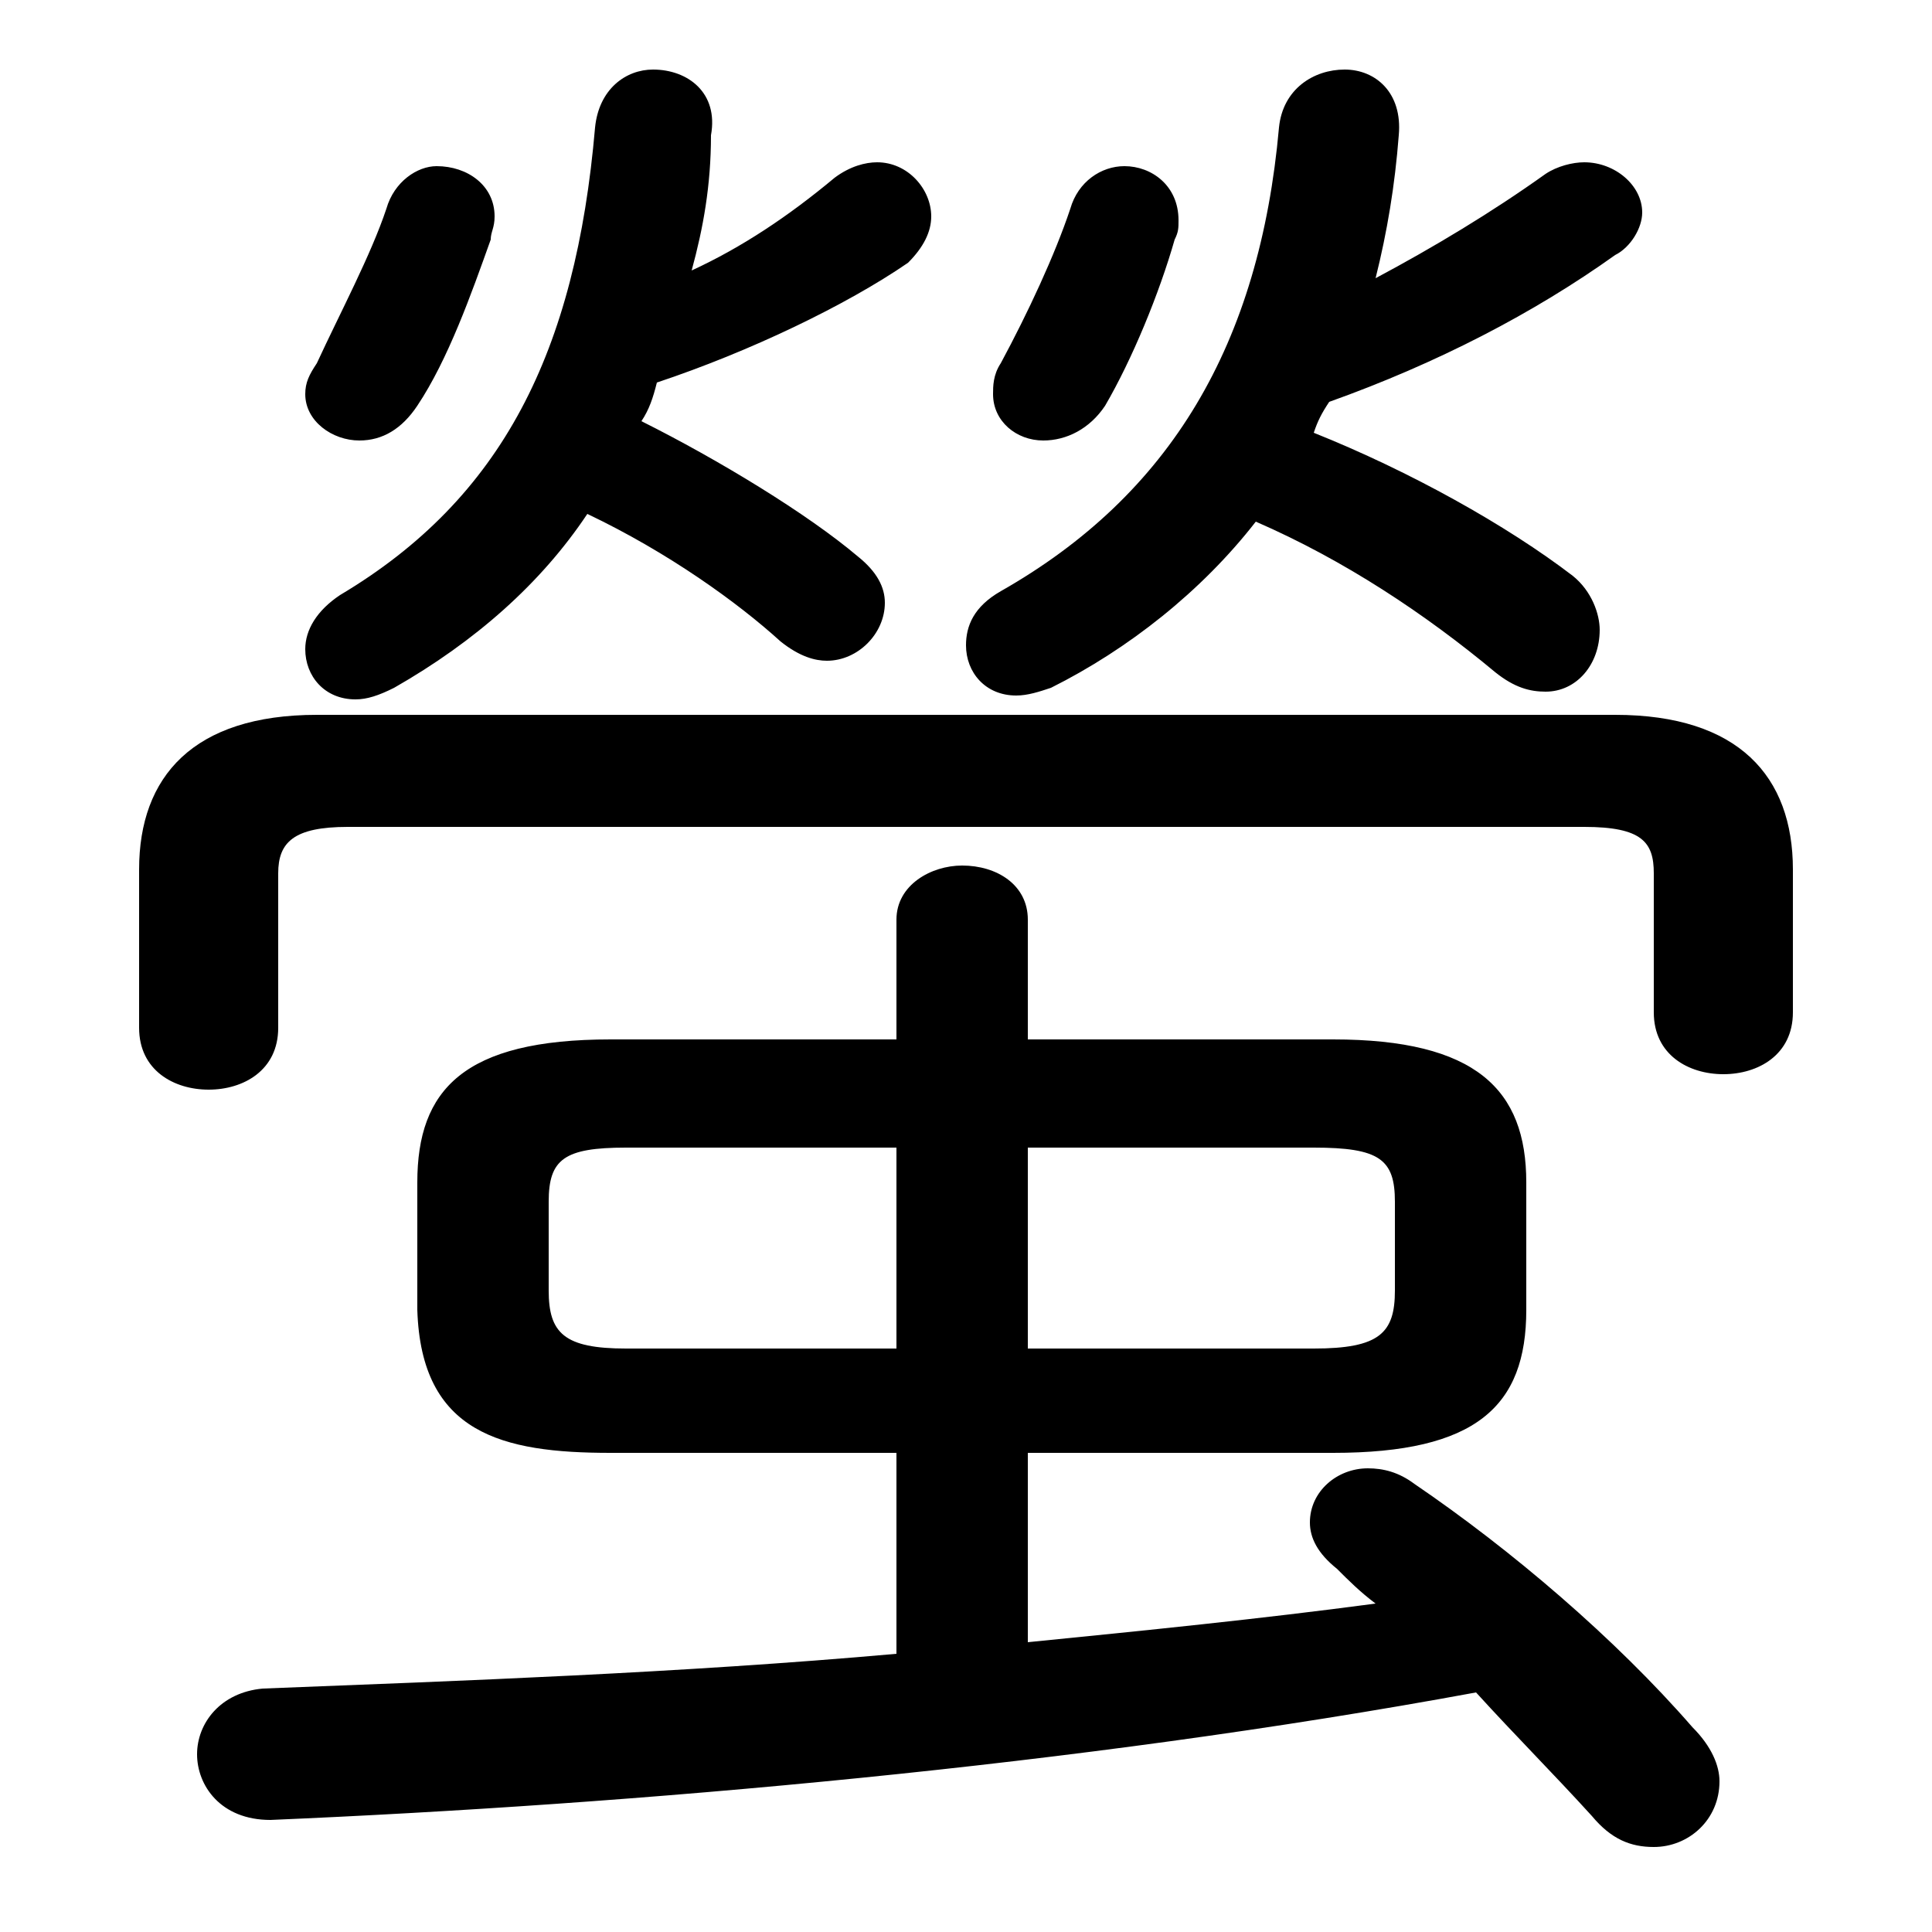 <svg xmlns="http://www.w3.org/2000/svg" viewBox="0 -44.0 50.0 50.0">
    <rect x="0" y="-44.0" width="50.0" height="50.0" fill="#808080" stroke="none"/>
    <g transform="scale(1, -1)">
        <!-- ボディの枠 -->
        <rect x="0" y="-6.0" width="50.0" height="50.0"
            stroke="white" fill="white"/>
        <!-- グリフ座標系の原点 -->
        <circle cx="0" cy="0" r="5" fill="white"/>
        <!-- グリフのアウトライン -->
        <g style="fill:black;stroke:#000000;stroke-width:0;stroke-linecap:round;stroke-linejoin:round;">
        <path d="M 23.2 6.4 L 23.2 1.2 C 17.6 0.7 11.9 0.5 6.8 0.3 C 5.7 0.2 5.1 -0.6 5.1 -1.4 C 5.1 -2.2 5.7 -3.1 7.0 -3.1 C 16.4 -2.7 27.9 -1.7 38.2 0.2 C 39.2 -0.9 40.2 -1.9 41.2 -3.0 C 41.7 -3.6 42.2 -3.8 42.8 -3.8 C 43.7 -3.8 44.5 -3.1 44.5 -2.1 C 44.5 -1.7 44.3 -1.2 43.8 -0.7 C 41.8 1.6 39.1 3.9 36.6 5.6 C 36.2 5.9 35.8 6.0 35.4 6.0 C 34.6 6.0 33.9 5.4 33.9 4.6 C 33.9 4.2 34.1 3.8 34.6 3.4 C 34.9 3.1 35.2 2.8 35.6 2.5 C 32.6 2.1 29.6 1.8 26.6 1.5 L 26.6 6.4 L 34.5 6.4 C 38.2 6.4 39.5 7.6 39.5 10.1 L 39.5 13.4 C 39.5 15.8 38.2 17.1 34.5 17.1 L 26.6 17.1 L 26.6 20.2 C 26.6 21.1 25.8 21.6 24.9 21.6 C 24.1 21.6 23.2 21.1 23.2 20.2 L 23.2 17.1 L 15.8 17.1 C 12.0 17.1 10.8 15.8 10.8 13.4 L 10.8 10.1 C 10.9 6.9 13.0 6.4 15.8 6.4 Z M 16.2 9.1 C 14.6 9.1 14.2 9.5 14.2 10.6 L 14.2 12.9 C 14.2 14.0 14.6 14.3 16.2 14.3 L 23.2 14.3 L 23.2 9.1 Z M 26.6 14.3 L 34.0 14.3 C 35.7 14.3 36.1 14.0 36.1 12.9 L 36.1 10.6 C 36.1 9.5 35.7 9.1 34.0 9.1 L 26.6 9.1 Z M 15.2 30.7 C 17.3 29.7 19.1 28.4 20.2 27.4 C 20.7 27.0 21.1 26.9 21.4 26.9 C 22.2 26.9 22.9 27.6 22.9 28.4 C 22.9 28.8 22.7 29.2 22.2 29.6 C 20.9 30.7 18.6 32.1 16.6 33.1 C 16.8 33.4 16.9 33.7 17.0 34.1 C 19.4 34.9 21.9 36.1 23.5 37.2 C 23.9 37.6 24.1 38.0 24.1 38.4 C 24.1 39.1 23.5 39.8 22.7 39.8 C 22.4 39.8 22.0 39.7 21.6 39.4 C 20.4 38.4 19.2 37.6 17.9 37.0 C 18.2 38.1 18.4 39.2 18.4 40.5 C 18.6 41.6 17.8 42.2 16.9 42.2 C 16.2 42.2 15.5 41.7 15.4 40.7 C 14.9 34.9 13.0 31.1 8.8 28.6 C 8.2 28.2 7.9 27.7 7.9 27.2 C 7.9 26.5 8.4 25.9 9.2 25.9 C 9.5 25.9 9.8 26.0 10.2 26.2 C 12.3 27.4 14.0 28.9 15.2 30.7 Z M 32.5 30.5 C 34.8 29.5 36.9 28.1 38.7 26.6 C 39.2 26.2 39.6 26.1 40.0 26.1 C 40.8 26.1 41.4 26.8 41.4 27.7 C 41.4 28.1 41.2 28.7 40.7 29.1 C 39.0 30.4 36.5 31.8 34.0 32.8 C 34.1 33.1 34.2 33.3 34.4 33.6 C 37.2 34.6 39.7 35.9 41.8 37.4 C 42.2 37.6 42.5 38.1 42.5 38.5 C 42.5 39.2 41.8 39.8 41.0 39.8 C 40.7 39.8 40.3 39.7 40.0 39.5 C 38.6 38.5 37.1 37.6 35.6 36.8 C 35.9 38.0 36.1 39.2 36.2 40.5 C 36.3 41.6 35.6 42.2 34.8 42.2 C 34.0 42.2 33.2 41.7 33.1 40.7 C 32.6 35.1 30.3 31.2 25.9 28.7 C 25.2 28.3 25.0 27.8 25.0 27.3 C 25.0 26.6 25.5 26.0 26.3 26.0 C 26.6 26.0 26.9 26.1 27.2 26.2 C 29.2 27.2 31.1 28.7 32.5 30.5 Z M 8.2 25.5 C 5.0 25.5 3.6 23.9 3.6 21.5 L 3.6 17.4 C 3.6 16.3 4.5 15.8 5.4 15.8 C 6.3 15.8 7.2 16.3 7.2 17.4 L 7.2 21.4 C 7.2 22.2 7.6 22.6 9.0 22.6 L 41.0 22.6 C 42.5 22.6 42.8 22.2 42.8 21.4 L 42.8 17.8 C 42.8 16.7 43.7 16.2 44.6 16.2 C 45.5 16.2 46.4 16.7 46.4 17.8 L 46.4 21.5 C 46.4 23.9 45.0 25.5 41.8 25.5 Z M 10.0 38.6 C 9.6 37.4 8.8 35.9 8.2 34.6 C 8.0 34.3 7.9 34.1 7.9 33.8 C 7.9 33.1 8.6 32.6 9.3 32.6 C 9.9 32.6 10.4 32.9 10.8 33.5 C 11.6 34.7 12.2 36.4 12.7 37.8 C 12.7 38.0 12.8 38.1 12.8 38.4 C 12.8 39.2 12.1 39.7 11.3 39.7 C 10.8 39.7 10.2 39.3 10.0 38.6 Z M 27.7 38.6 C 27.3 37.4 26.6 35.9 25.9 34.6 C 25.7 34.3 25.7 34.0 25.7 33.8 C 25.7 33.1 26.3 32.6 27.0 32.6 C 27.6 32.6 28.2 32.9 28.6 33.5 C 29.3 34.7 30.0 36.4 30.4 37.8 C 30.5 38.0 30.5 38.1 30.5 38.3 C 30.5 39.2 29.8 39.7 29.1 39.7 C 28.5 39.7 27.9 39.3 27.7 38.6 Z"/>
    </g>
    </g>
</svg>
